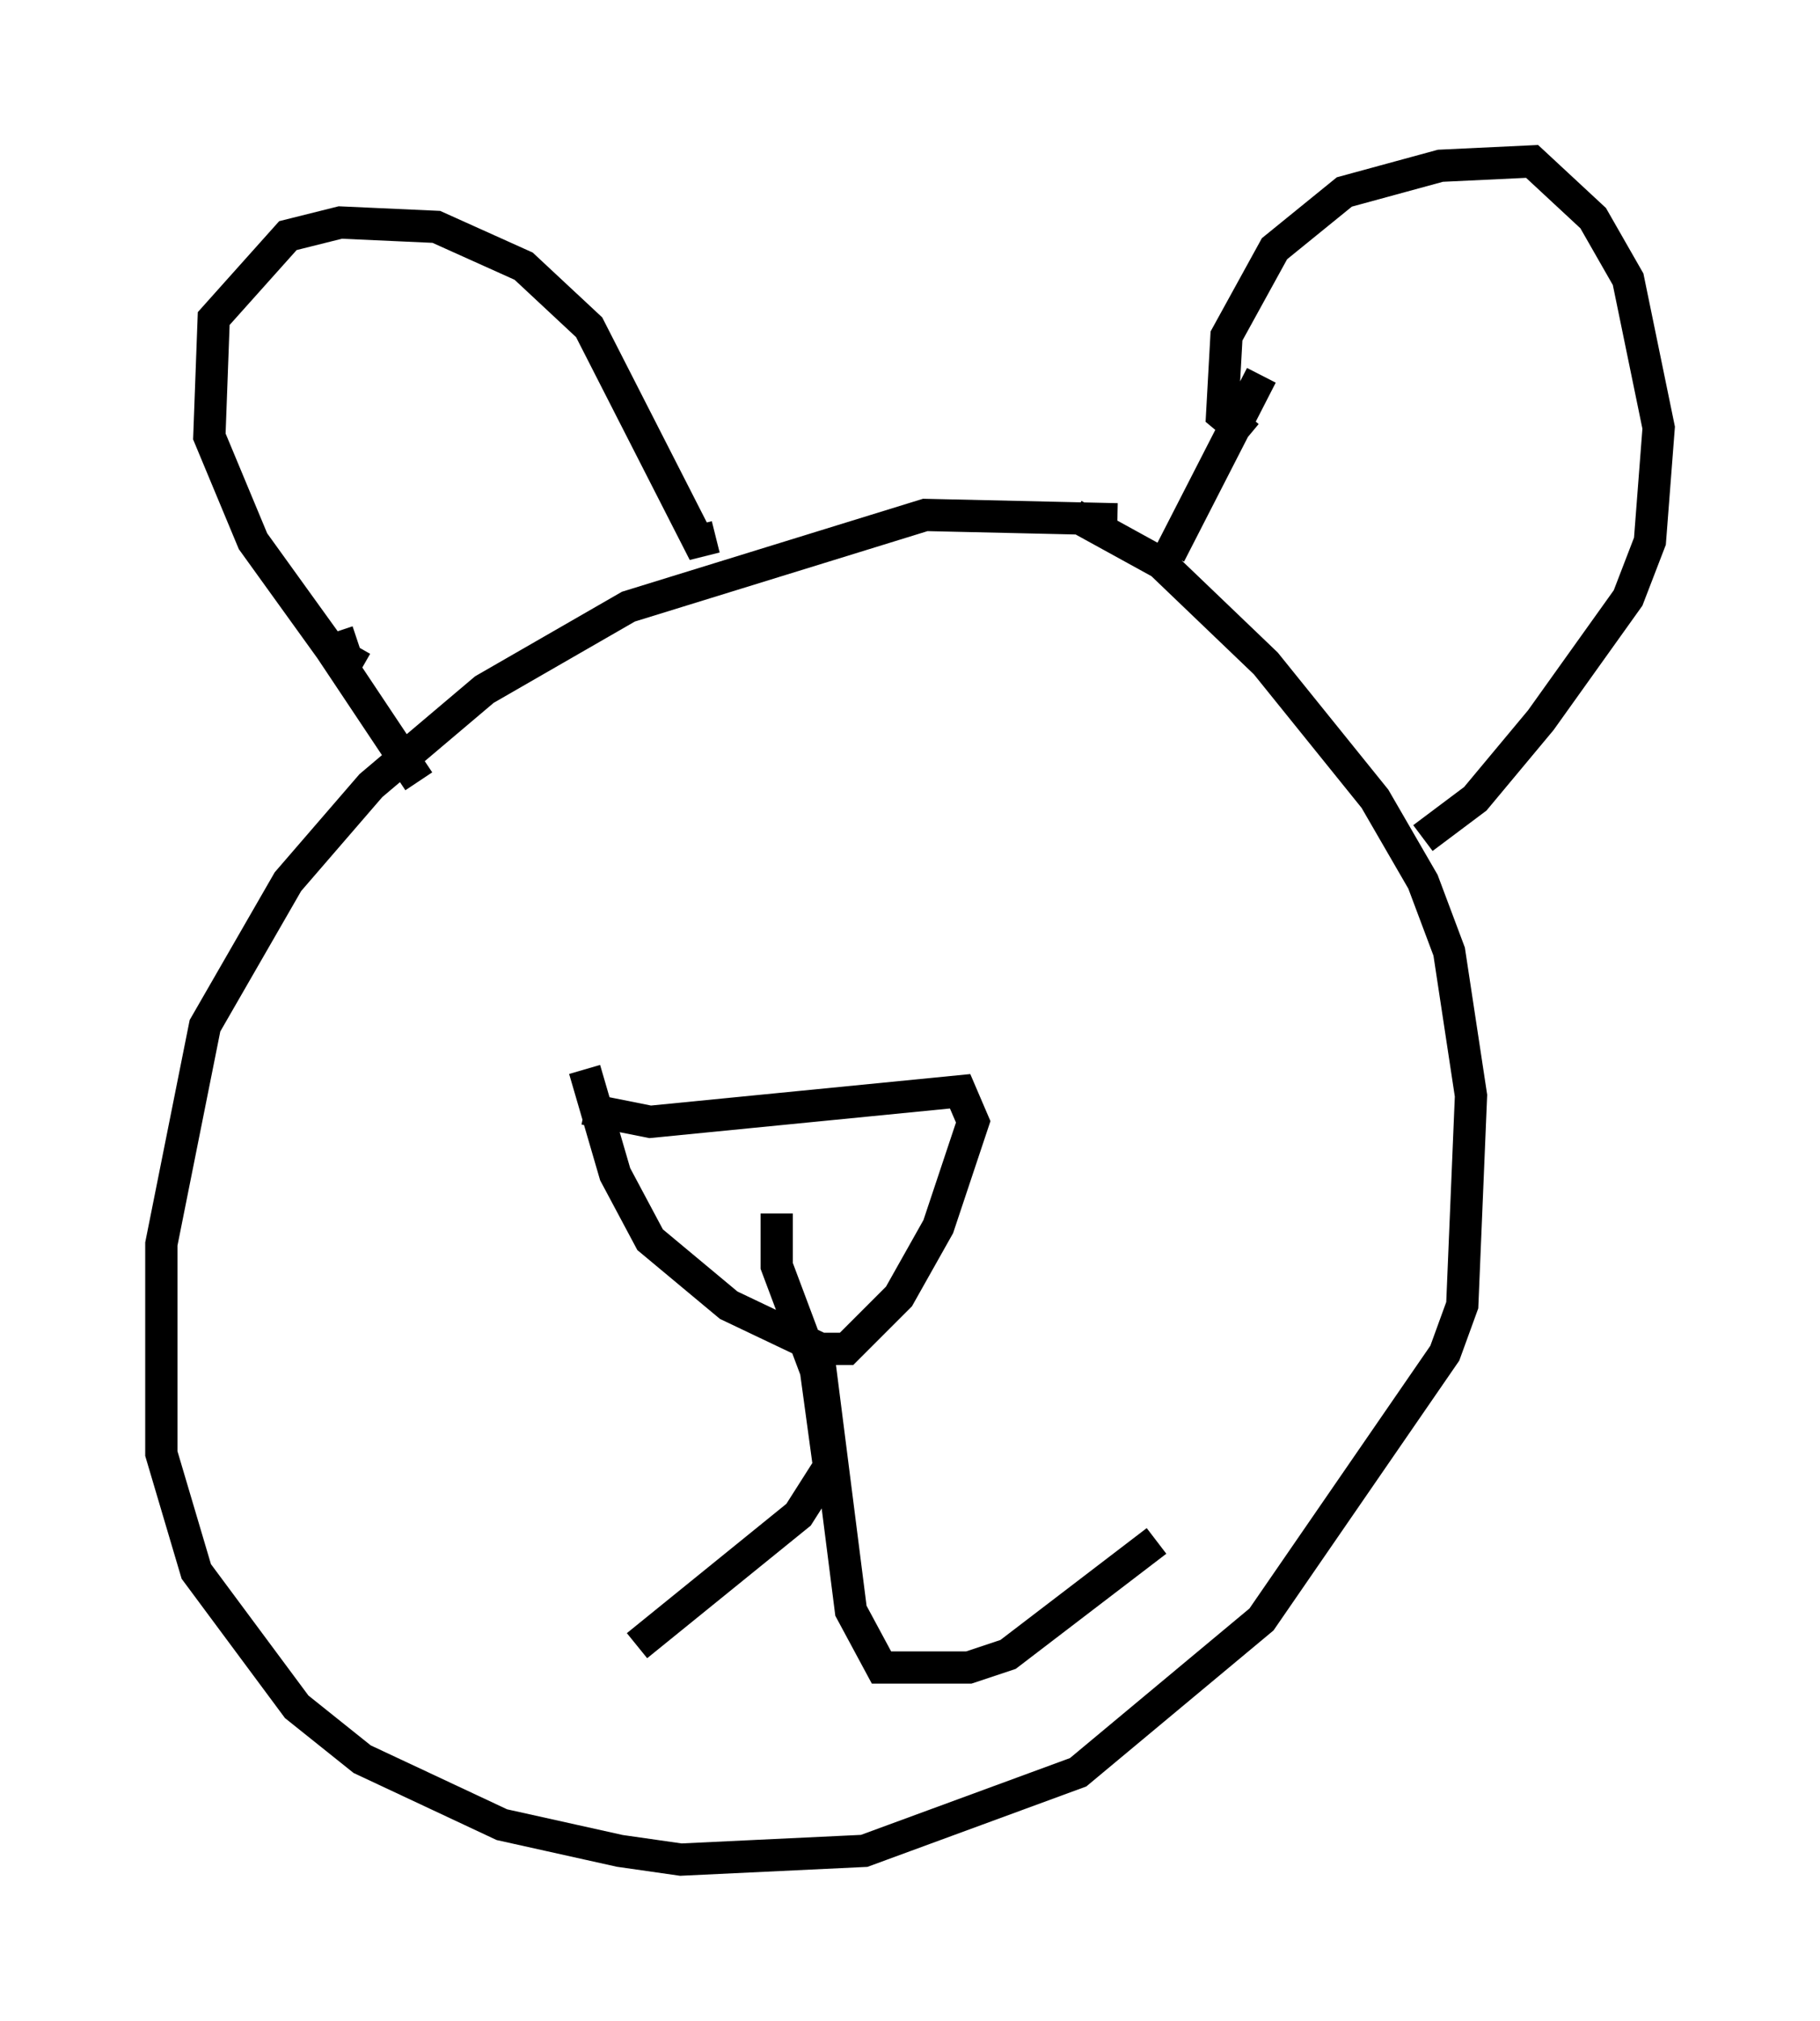 <?xml version="1.0" encoding="utf-8" ?>
<svg baseProfile="full" height="62.638" version="1.1" width="56.414" xmlns="http://www.w3.org/2000/svg" xmlns:ev="http://www.w3.org/2001/xml-events" xmlns:xlink="http://www.w3.org/1999/xlink"><defs /><rect fill="white" height="62.638" width="56.414" x="0" y="0" /><path d="M36.529, 16.502 m-1.894, -0.406 l-5.954, -0.135 -9.202, 2.842 l-4.465, 2.571 -3.518, 2.977 l-2.571, 2.977 -2.571, 4.465 l-1.353, 6.766 0.0, 6.495 l1.083, 3.654 3.112, 4.195 l2.03, 1.624 4.33, 2.03 l3.654, 0.812 1.894, 0.271 l5.683, -0.271 6.631, -2.436 l5.683, -4.736 5.683, -8.254 l0.541, -1.488 0.271, -6.495 l-0.677, -4.465 -0.812, -2.165 l-1.488, -2.571 -3.383, -4.195 l-3.248, -3.112 -2.706, -1.488 m-22.057, 4.736 l-0.947, -0.541 -2.436, -3.383 l-1.353, -3.248 0.135, -3.654 l2.3, -2.571 1.624, -0.406 l2.977, 0.135 2.706, 1.218 l2.03, 1.894 3.383, 6.631 l0.541, -0.135 m16.509, -3.112 l-0.812, -0.677 0.135, -2.436 l1.488, -2.706 2.165, -1.759 l2.977, -0.812 2.842, -0.135 l1.894, 1.759 1.083, 1.894 l0.947, 4.601 -0.271, 3.518 l-0.677, 1.759 -2.706, 3.789 l-2.03, 2.436 -1.624, 1.218 m-5.007, -14.344 l-2.842, 5.548 m-25.169, 2.706 l-0.812, 0.271 2.706, 4.059 m5.142, 10.149 l2.03, 0.406 9.607, -0.947 l0.406, 0.947 -1.083, 3.248 l-1.218, 2.165 -1.624, 1.624 l-0.812, 0.0 -2.842, -1.353 l-2.436, -2.03 -1.083, -2.03 l-0.947, -3.248 m5.954, 4.465 l0.0, 1.624 1.218, 3.248 l0.406, 2.977 -0.947, 1.488 l-5.007, 4.059 m5.548, -9.607 l1.083, 8.525 0.947, 1.759 l2.706, 0.0 1.218, -0.406 l4.601, -3.518 " fill="none" stroke="black" stroke-width="1" /></svg>